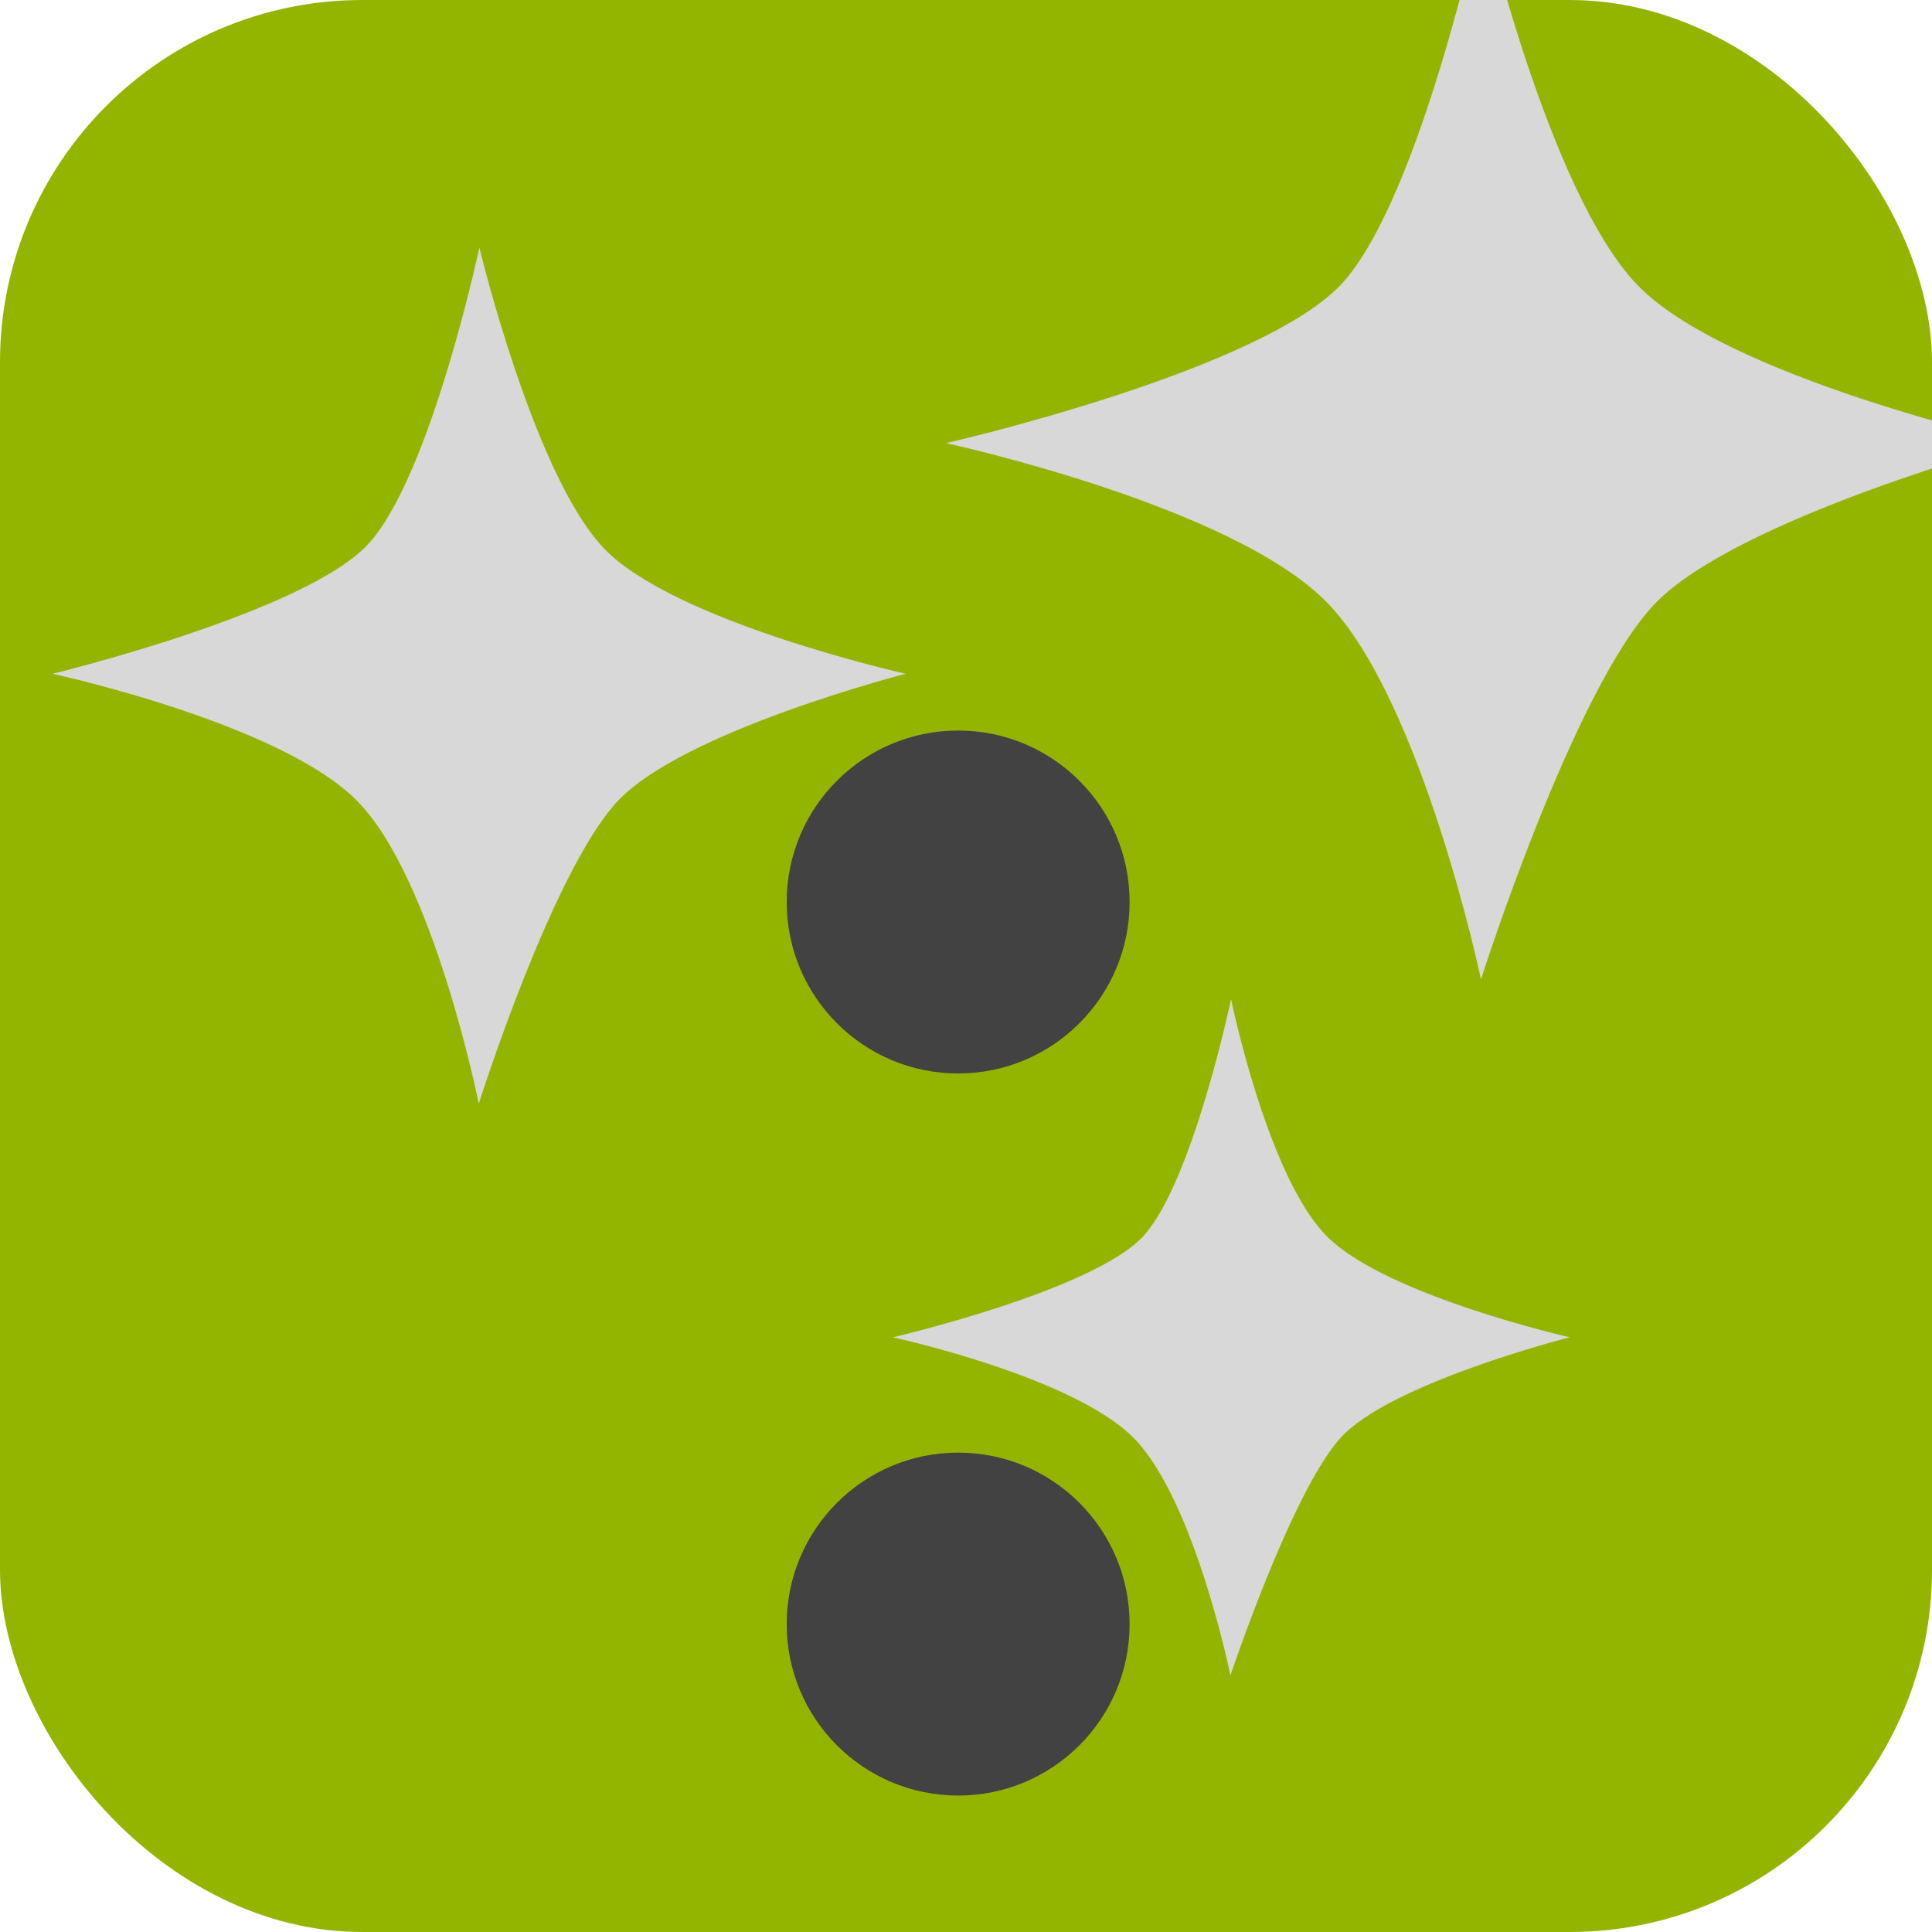 <svg xmlns="http://www.w3.org/2000/svg" viewBox="0 0 32 32"><defs><style>.cls-1{fill:#94b500;}.cls-2{fill:#424242;}.cls-3{fill:#d8d8d8;}</style></defs><title>removeNamespaces</title><g id="Layer_2" data-name="Layer 2"><rect class="cls-1" width="32" height="32" rx="6" ry="6"/></g><g id="Layer_10" data-name="Layer 10"><circle class="cls-2" cx="15.87" cy="14.94" r="2.84"/><circle class="cls-2" cx="15.87" cy="26.9" r="2.84"/><path class="cls-3" d="M24.55-1.54s-1,4.73-2.29,6.2-6.59,2.68-6.59,2.68S20.44,8.37,22,10s2.53,6.22,2.53,6.22,1.53-4.81,2.88-6.22,6-2.67,6-2.67-4.83-1.08-6.3-2.62S24.55-1.54,24.55-1.54Z"/><path class="cls-3" d="M7.94,4.1S7.14,7.86,6.11,9,.87,11.16.87,11.16s3.8.82,5.06,2.12,2,5,2,5,1.21-3.83,2.29-5S15,11.16,15,11.16s-3.84-.86-5-2.08S7.94,4.1,7.94,4.1Z"/><path class="cls-3" d="M20.39,16.55s-.63,3-1.44,3.91-4.16,1.69-4.16,1.69,3,.65,4,1.68,1.59,3.92,1.59,3.92,1-3,1.81-3.92S26,22.15,26,22.15s-3-.68-4-1.65S20.39,16.55,20.39,16.55Z"/></g></svg>